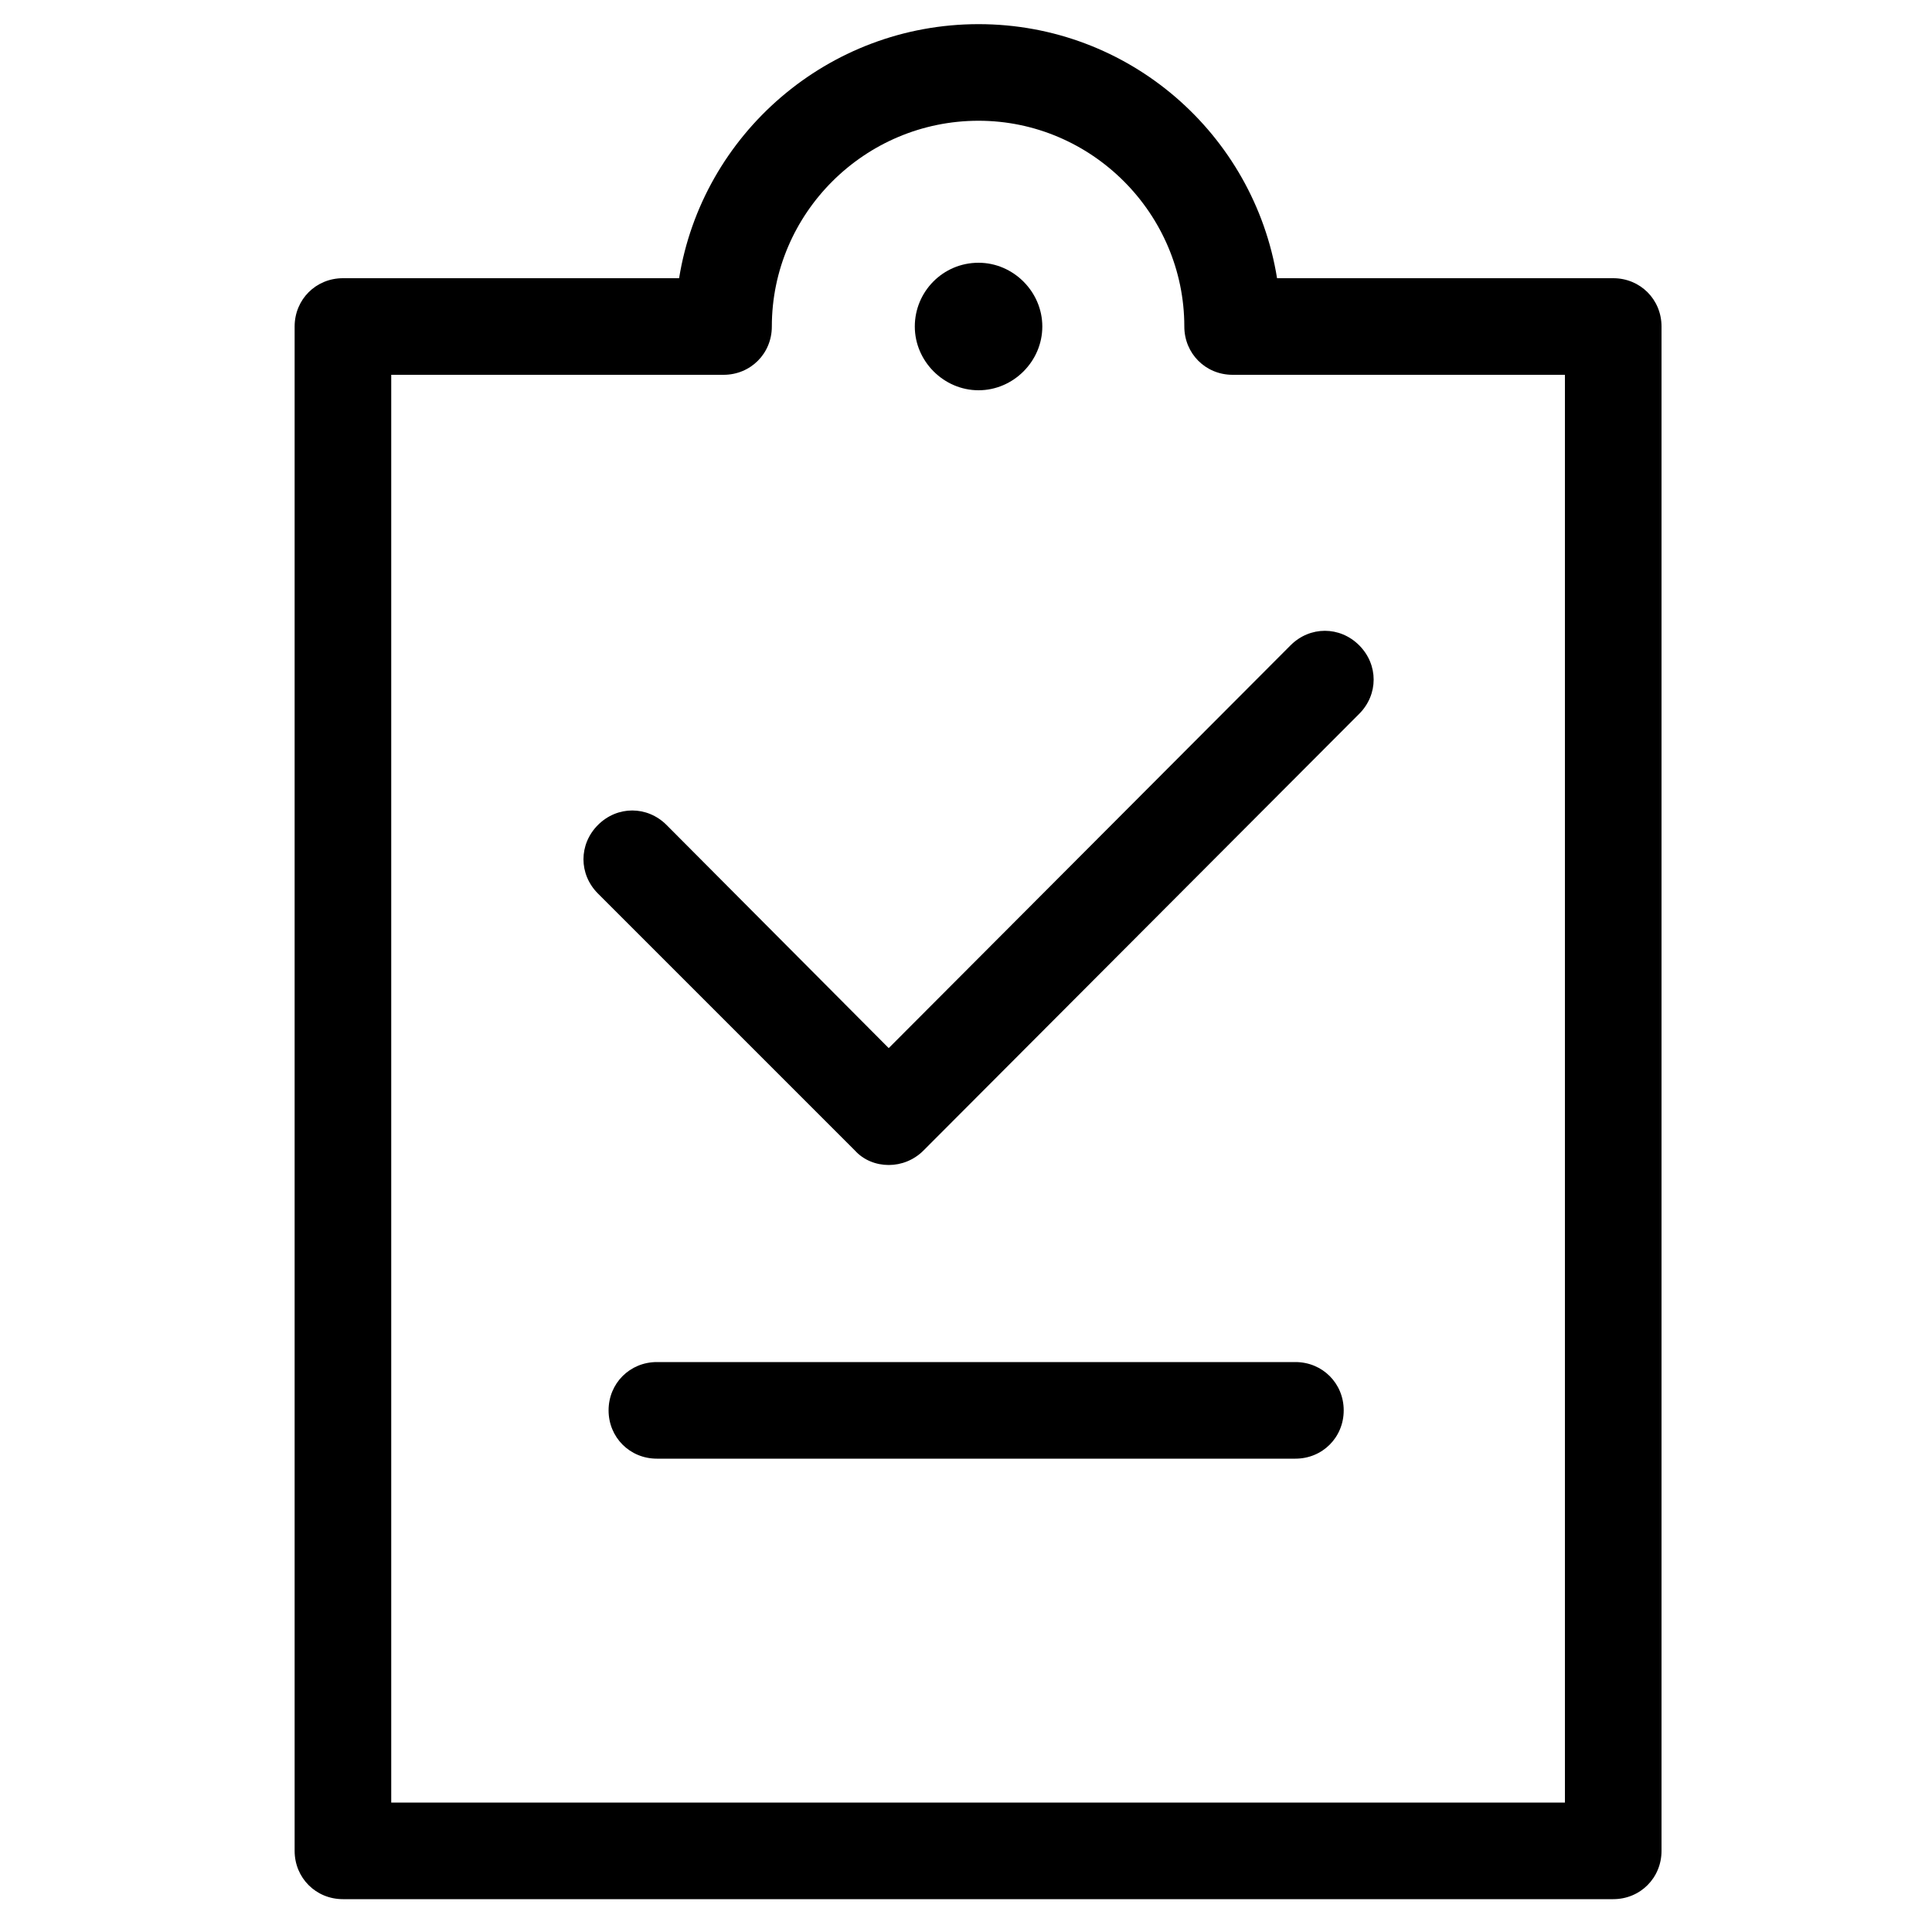<svg t="1573022828325" class="icon" viewBox="0 0 1024 1024" version="1.1" xmlns="http://www.w3.org/2000/svg" p-id="2345" width="128" height="128"><path d="M855.04 1006.592H181.76c-14.336 0-25.6-11.264-25.6-25.6V173.056c0-14.336 11.264-25.6 25.6-25.6h178.176c12.288-76.288 78.848-134.656 158.72-134.656s145.92 58.368 158.208 134.656H855.04c14.336 0 25.6 11.264 25.6 25.6v807.936c0 14.336-11.264 25.6-25.6 25.6z m-647.68-51.2H829.44V198.656h-176.128c-14.336 0-25.6-11.264-25.6-25.6 0-59.904-49.152-109.056-109.056-109.056-60.416 0-109.568 49.152-109.568 109.056 0 14.336-11.264 25.6-25.6 25.6H207.36v756.736z" p-id="2346"></path><path d="M518.656 139.264c18.432 0 33.792 15.36 33.792 33.792s-15.36 33.792-33.792 33.792-33.792-15.36-33.792-33.792 14.848-33.792 33.792-33.792zM471.04 617.472c-6.656 0-13.312-2.56-17.92-7.68L316.928 473.6c-10.24-10.24-10.24-26.112 0-36.352s26.112-10.24 36.352 0l117.76 118.272 212.992-213.504c10.24-10.24 26.112-10.24 36.352 0s10.24 26.112 0 36.352l-230.912 231.424c-5.12 5.12-11.776 7.68-18.432 7.68zM686.592 773.12H348.16c-14.336 0-25.6-11.264-25.6-25.6s11.264-25.6 25.6-25.6h338.432c14.336 0 25.6 11.264 25.6 25.6s-11.264 25.6-25.6 25.6z" p-id="2347"></path></svg>